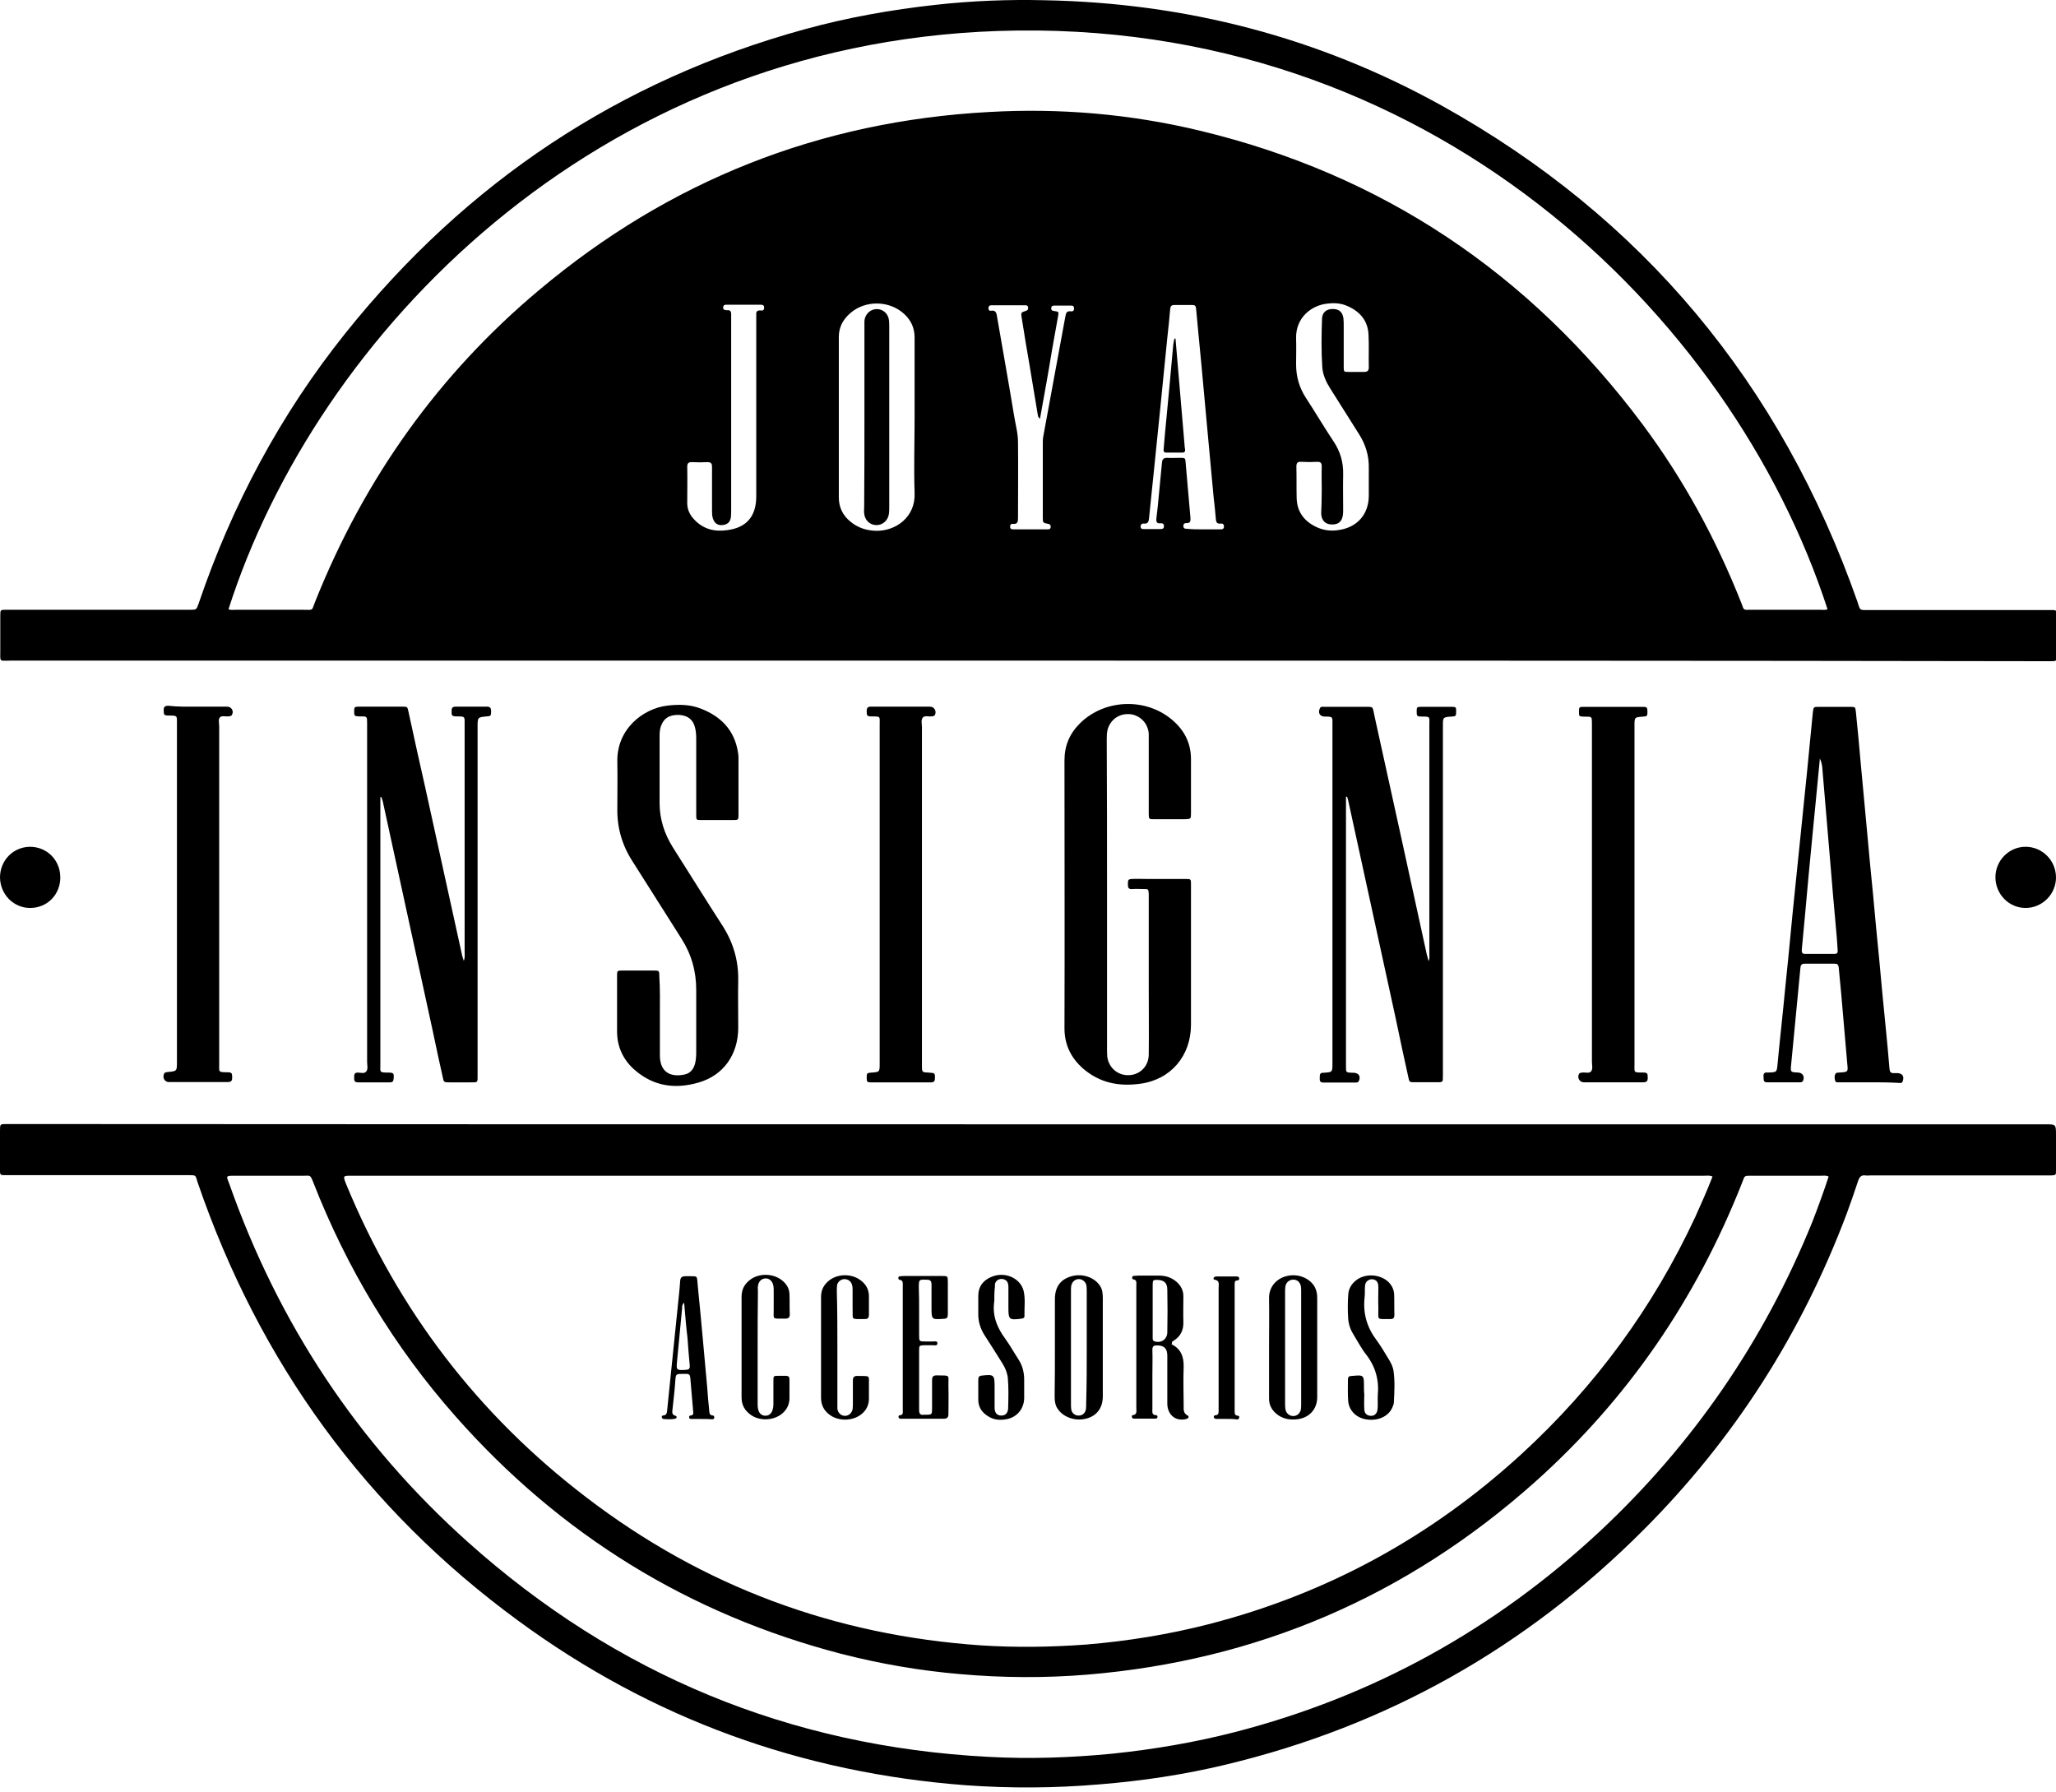 <svg width="70" height="61" viewBox="0 0 70 61" fill="none" xmlns="http://www.w3.org/2000/svg">
  <g clip-path="url(#clip0_2348_18)">
    <path
      d="M34.986 22.492C23.446 22.492 11.905 22.492 0.365 22.492C-0.038 22.492 0.01 22.561 0.01 22.14C0.01 21.749 0.01 21.358 0.01 20.966C0.01 20.761 0.01 20.761 0.212 20.761C1.593 20.761 2.974 20.761 4.356 20.761C5.066 20.761 5.766 20.761 6.476 20.761C6.687 20.761 6.687 20.761 6.764 20.546C7.905 17.182 9.555 14.101 11.761 11.343C15.886 6.189 21.096 2.727 27.398 0.996C28.856 0.595 30.343 0.331 31.849 0.165C33.077 0.028 34.315 -0.021 35.552 0.008C40.349 0.096 44.877 1.26 49.088 3.597C55.908 7.392 60.628 13.045 63.247 20.507C63.257 20.526 63.257 20.556 63.266 20.575C63.333 20.771 63.333 20.771 63.544 20.771C65.597 20.771 67.66 20.771 69.713 20.771C70.058 20.771 70.02 20.732 70.02 21.084C70.02 21.494 70.02 21.895 70.02 22.306C70.02 22.512 70.02 22.512 69.818 22.512C69.751 22.512 69.684 22.512 69.607 22.512C58.048 22.492 46.517 22.492 34.986 22.492ZM7.78 20.741C7.857 20.781 7.943 20.761 8.03 20.761C8.778 20.761 9.536 20.761 10.284 20.761C10.706 20.761 10.591 20.82 10.745 20.448C12.414 16.282 14.937 12.742 18.342 9.886C22.784 6.15 27.907 4.126 33.672 3.813C36.089 3.676 38.487 3.881 40.847 4.448C47.044 5.935 52.071 9.289 55.928 14.453C57.319 16.321 58.422 18.345 59.285 20.526C59.391 20.8 59.333 20.761 59.63 20.761C60.417 20.761 61.194 20.761 61.981 20.761C62.057 20.761 62.144 20.781 62.221 20.741C58.959 10.698 48.618 0.556 33.969 1.055C20.232 1.524 10.773 11.392 7.78 20.741ZM31.139 14.209C31.139 13.299 31.139 12.399 31.139 11.49C31.139 11.177 31.024 10.913 30.794 10.698C30.295 10.228 29.47 10.209 28.952 10.659C28.703 10.874 28.559 11.138 28.559 11.47C28.559 13.289 28.559 15.108 28.559 16.937C28.559 17.27 28.693 17.544 28.942 17.749C29.192 17.964 29.489 18.062 29.816 18.072C30.497 18.091 31.178 17.602 31.139 16.781C31.11 15.93 31.139 15.069 31.139 14.209ZM45.001 16.683C45.001 16.419 44.992 16.155 45.001 15.881C45.001 15.773 44.972 15.724 44.857 15.724C44.675 15.734 44.493 15.734 44.301 15.724C44.186 15.715 44.138 15.754 44.138 15.881C44.147 16.243 44.138 16.605 44.147 16.957C44.157 17.426 44.406 17.749 44.819 17.944C45.068 18.062 45.337 18.091 45.605 18.042C46.219 17.944 46.603 17.504 46.603 16.869C46.603 16.566 46.603 16.262 46.603 15.949C46.613 15.519 46.498 15.138 46.267 14.776C45.941 14.267 45.625 13.749 45.298 13.24C45.155 13.015 45.039 12.771 45.02 12.507C44.982 11.949 44.992 11.402 45.011 10.844C45.02 10.629 45.174 10.512 45.385 10.521C45.596 10.521 45.711 10.629 45.74 10.844C45.749 10.932 45.749 11.02 45.749 11.098C45.749 11.558 45.749 12.018 45.749 12.487C45.749 12.663 45.759 12.663 45.913 12.663C46.085 12.663 46.267 12.663 46.44 12.663C46.555 12.663 46.603 12.624 46.603 12.507C46.594 12.135 46.613 11.773 46.594 11.402C46.574 10.922 46.306 10.61 45.884 10.424C45.673 10.326 45.442 10.306 45.203 10.336C44.665 10.385 44.109 10.805 44.128 11.519C44.138 11.812 44.128 12.116 44.128 12.409C44.128 12.82 44.234 13.191 44.454 13.534C44.781 14.033 45.078 14.541 45.404 15.03C45.634 15.372 45.74 15.744 45.73 16.155C45.721 16.556 45.73 16.957 45.73 17.348C45.73 17.407 45.73 17.475 45.721 17.534C45.692 17.749 45.577 17.856 45.366 17.856C45.136 17.866 44.992 17.729 44.982 17.485C44.992 17.23 45.001 16.957 45.001 16.683ZM40.972 18.023C41.164 18.023 41.356 18.023 41.548 18.023C41.615 18.023 41.672 18.013 41.672 17.925C41.672 17.837 41.615 17.817 41.548 17.827C41.413 17.837 41.404 17.759 41.394 17.651C41.375 17.407 41.346 17.152 41.318 16.908C41.25 16.145 41.174 15.382 41.106 14.619C41.039 13.886 40.972 13.152 40.905 12.429C40.847 11.793 40.78 11.157 40.723 10.512C40.713 10.424 40.694 10.385 40.598 10.385C40.387 10.385 40.185 10.385 39.974 10.385C39.869 10.385 39.85 10.443 39.84 10.531C39.811 10.854 39.783 11.167 39.744 11.49C39.658 12.321 39.581 13.152 39.495 13.984C39.428 14.678 39.351 15.363 39.284 16.057C39.226 16.585 39.178 17.113 39.121 17.641C39.111 17.749 39.092 17.837 38.948 17.827C38.881 17.817 38.833 17.856 38.833 17.935C38.843 18.013 38.89 18.013 38.948 18.013C39.13 18.013 39.312 18.013 39.504 18.013C39.572 18.013 39.629 18.003 39.629 17.915C39.629 17.827 39.572 17.808 39.504 17.817C39.389 17.827 39.361 17.768 39.37 17.661C39.389 17.524 39.399 17.377 39.418 17.24C39.466 16.741 39.514 16.243 39.562 15.744C39.572 15.627 39.629 15.588 39.735 15.588C39.879 15.597 40.022 15.588 40.176 15.588C40.349 15.588 40.358 15.588 40.368 15.764C40.425 16.389 40.473 17.006 40.531 17.631C40.54 17.749 40.521 17.817 40.397 17.808C40.32 17.808 40.281 17.847 40.291 17.925C40.301 18.003 40.358 18.003 40.406 18.003C40.598 18.023 40.79 18.023 40.972 18.023ZM24.894 14.091C24.894 15.167 24.894 16.253 24.894 17.328C24.894 17.426 24.894 17.514 24.885 17.612C24.856 17.778 24.77 17.856 24.607 17.876C24.434 17.895 24.328 17.817 24.271 17.651C24.242 17.563 24.242 17.465 24.242 17.377C24.242 16.888 24.242 16.389 24.242 15.9C24.242 15.783 24.213 15.734 24.088 15.734C23.916 15.744 23.733 15.744 23.561 15.734C23.446 15.734 23.398 15.764 23.398 15.891C23.407 16.301 23.398 16.722 23.398 17.133C23.398 17.348 23.484 17.524 23.628 17.68C23.935 18.013 24.319 18.111 24.741 18.052C25.412 17.974 25.748 17.583 25.748 16.898C25.748 14.903 25.748 12.908 25.748 10.913C25.748 10.854 25.748 10.786 25.748 10.727C25.738 10.619 25.767 10.561 25.892 10.57C25.959 10.58 26.017 10.57 26.017 10.473C26.017 10.385 25.959 10.375 25.892 10.375C25.671 10.375 25.451 10.375 25.22 10.375C25.048 10.375 24.885 10.375 24.712 10.375C24.674 10.375 24.635 10.394 24.626 10.434C24.616 10.473 24.616 10.521 24.654 10.541C24.683 10.561 24.731 10.561 24.76 10.561C24.866 10.551 24.894 10.61 24.894 10.698C24.894 10.756 24.894 10.805 24.894 10.864C24.894 11.949 24.894 13.025 24.894 14.091ZM35.408 14.257C35.341 14.209 35.341 14.16 35.331 14.111C35.245 13.573 35.149 13.035 35.063 12.497C34.967 11.94 34.871 11.372 34.785 10.815C34.756 10.639 34.756 10.639 34.938 10.58C34.996 10.561 35.005 10.531 35.005 10.482C35.005 10.424 34.977 10.394 34.919 10.394C34.526 10.394 34.132 10.394 33.749 10.394C33.681 10.394 33.653 10.434 33.653 10.492C33.653 10.551 33.681 10.59 33.739 10.58C33.912 10.551 33.931 10.668 33.95 10.805C34.142 11.92 34.343 13.035 34.526 14.15C34.574 14.453 34.66 14.746 34.66 15.05C34.669 15.91 34.66 16.771 34.66 17.631C34.66 17.759 34.65 17.847 34.497 17.837C34.439 17.827 34.391 17.856 34.391 17.925C34.391 18.013 34.439 18.023 34.506 18.023C34.708 18.023 34.909 18.023 35.101 18.023C35.283 18.023 35.466 18.023 35.658 18.023C35.715 18.023 35.763 18.023 35.773 17.944C35.773 17.876 35.754 17.847 35.686 17.837C35.504 17.798 35.504 17.798 35.504 17.612C35.504 16.771 35.504 15.94 35.504 15.098C35.504 15.03 35.504 14.962 35.514 14.893C35.763 13.524 36.022 12.145 36.272 10.776C36.291 10.659 36.319 10.58 36.454 10.6C36.531 10.61 36.569 10.58 36.569 10.492C36.559 10.414 36.521 10.404 36.463 10.404C36.281 10.404 36.099 10.404 35.907 10.404C35.849 10.404 35.801 10.414 35.792 10.482C35.782 10.57 35.83 10.58 35.897 10.59C36.051 10.61 36.051 10.619 36.022 10.776C35.955 11.147 35.888 11.529 35.821 11.9C35.696 12.673 35.552 13.456 35.408 14.257Z"
      fill="black" />
    <path
      d="M35.034 38.279C46.565 38.279 58.105 38.279 69.636 38.279C70 38.279 70 38.279 70 38.651C70 39.052 70 39.453 70 39.844C70 40.01 70 40.01 69.828 40.02C69.732 40.02 69.645 40.02 69.549 40.02C67.592 40.02 65.635 40.02 63.678 40.02C63.621 40.02 63.573 40.03 63.515 40.02C63.381 40.001 63.314 40.059 63.266 40.196C63.141 40.568 63.017 40.939 62.882 41.301C61.338 45.409 59.035 49.008 55.956 52.089C51.946 56.108 47.207 58.768 41.739 60.079C40.319 60.421 38.881 60.636 37.422 60.753C35.916 60.881 34.401 60.89 32.895 60.783C27.302 60.362 22.198 58.524 17.642 55.179C12.461 51.384 8.826 46.387 6.725 40.245C6.648 40.01 6.696 40.01 6.408 40.01C4.365 40.01 2.322 40.01 0.288 40.01C-0.029 40.01 0 40.04 0 39.727C0 39.316 0 38.915 0 38.504C0 38.27 0 38.27 0.221 38.27C0.288 38.27 0.355 38.27 0.432 38.27C11.963 38.279 23.503 38.279 35.034 38.279ZM58.306 40.059C58.201 40.01 58.114 40.03 58.028 40.03C42.67 40.03 27.321 40.03 11.963 40.03C11.675 40.03 11.675 40.03 11.78 40.304C13.555 44.617 16.289 48.176 19.954 50.974C23.935 54.025 28.434 55.678 33.403 56.02C34.602 56.098 35.792 56.079 36.991 55.991C38.401 55.873 39.792 55.648 41.164 55.296C45.183 54.26 48.733 52.323 51.812 49.497C54.306 47.208 56.282 44.519 57.721 41.428C57.923 40.979 58.124 40.529 58.306 40.059ZM62.259 40.059C62.163 40.01 62.086 40.03 62.009 40.03C61.223 40.03 60.426 40.03 59.64 40.03C59.371 40.03 59.41 40.02 59.314 40.265C57.75 44.235 55.409 47.648 52.253 50.465C47.888 54.357 42.794 56.538 37.01 57.017C35.571 57.135 34.122 57.125 32.684 56.998C31.312 56.881 29.959 56.646 28.626 56.304C23.455 54.954 19.081 52.264 15.512 48.225C13.421 45.859 11.809 43.189 10.658 40.235C10.562 39.991 10.553 40.03 10.361 40.03C9.574 40.03 8.797 40.03 8.01 40.03C7.665 40.03 7.703 40.03 7.809 40.313C9.488 45.076 12.183 49.145 15.915 52.489C20.98 57.027 26.909 59.462 33.643 59.815C35.053 59.893 36.463 59.844 37.873 59.707C39.283 59.56 40.665 59.326 42.037 58.974C46.747 57.761 50.891 55.472 54.479 52.128C57.644 49.164 60.062 45.653 61.702 41.605C61.904 41.086 62.086 40.587 62.259 40.059Z"
      fill="black" />
    <path
      d="M37.691 30.474C37.691 32.215 37.691 33.965 37.691 35.706C37.691 35.804 37.691 35.892 37.7 35.99C37.758 36.371 38.074 36.626 38.449 36.606C38.823 36.586 39.111 36.293 39.111 35.902C39.12 35.139 39.111 34.366 39.111 33.604C39.111 32.596 39.111 31.589 39.111 30.572C39.111 30.523 39.111 30.474 39.111 30.435C39.101 30.269 39.101 30.269 38.938 30.269C38.803 30.269 38.679 30.259 38.544 30.269C38.429 30.278 38.401 30.23 38.401 30.112C38.401 29.956 38.41 29.936 38.535 29.926C38.708 29.917 38.871 29.926 39.043 29.926C39.485 29.926 39.916 29.926 40.358 29.926C40.549 29.926 40.549 29.926 40.549 30.122C40.549 30.327 40.549 30.533 40.549 30.728C40.549 32.117 40.549 33.496 40.549 34.885C40.549 35.951 39.859 36.763 38.813 36.899C38.094 36.997 37.441 36.87 36.875 36.381C36.463 36.019 36.242 35.569 36.242 35.012C36.252 31.97 36.242 28.929 36.242 25.887C36.242 25.389 36.415 24.978 36.77 24.626C37.633 23.775 39.082 23.745 39.974 24.567C40.348 24.909 40.549 25.33 40.549 25.848C40.549 26.454 40.549 27.071 40.549 27.677C40.549 27.882 40.549 27.882 40.348 27.892C39.993 27.892 39.638 27.892 39.293 27.892C39.12 27.892 39.111 27.892 39.111 27.706C39.111 26.855 39.111 26.005 39.111 25.144C39.111 25.036 39.12 24.929 39.082 24.821C38.995 24.518 38.708 24.303 38.391 24.313C38.065 24.313 37.796 24.528 37.71 24.841C37.681 24.958 37.681 25.076 37.681 25.193C37.691 26.953 37.691 28.714 37.691 30.474Z"
      fill="black" />
    <path
      d="M12.95 27.139C12.95 27.218 12.95 27.296 12.95 27.374C12.95 30.308 12.95 33.242 12.95 36.176C12.95 36.195 12.95 36.225 12.95 36.244C12.95 36.499 12.902 36.518 13.209 36.518C13.401 36.518 13.42 36.538 13.401 36.733C13.392 36.831 13.353 36.851 13.267 36.851C12.902 36.851 12.547 36.851 12.183 36.851C12.058 36.851 12.058 36.772 12.058 36.684C12.058 36.596 12.058 36.518 12.183 36.518C12.279 36.518 12.403 36.567 12.471 36.479C12.538 36.391 12.499 36.264 12.499 36.156C12.499 32.342 12.499 28.538 12.499 24.724C12.499 24.694 12.499 24.665 12.499 24.626C12.499 24.391 12.499 24.391 12.279 24.391C12.26 24.391 12.231 24.391 12.212 24.391C12.068 24.381 12.058 24.372 12.058 24.225C12.058 24.078 12.068 24.059 12.212 24.059C12.701 24.059 13.19 24.059 13.689 24.059C13.871 24.059 13.871 24.059 13.91 24.244C14.092 25.085 14.274 25.917 14.466 26.758C14.888 28.665 15.3 30.572 15.723 32.479C15.732 32.538 15.751 32.596 15.79 32.714C15.838 32.587 15.819 32.499 15.819 32.411C15.819 30.572 15.819 28.733 15.819 26.895C15.819 26.151 15.819 25.408 15.819 24.665C15.819 24.401 15.847 24.391 15.559 24.391C15.377 24.391 15.368 24.362 15.377 24.186C15.377 24.078 15.435 24.059 15.521 24.059C15.876 24.059 16.231 24.059 16.576 24.059C16.692 24.059 16.72 24.108 16.72 24.215C16.72 24.372 16.711 24.381 16.576 24.391C16.26 24.42 16.26 24.42 16.26 24.753C16.26 28.684 16.26 32.626 16.26 36.557C16.26 36.88 16.289 36.851 15.982 36.851C15.761 36.851 15.54 36.851 15.31 36.851C15.109 36.851 15.109 36.851 15.07 36.655C14.955 36.156 14.85 35.648 14.744 35.149C14.178 32.538 13.603 29.917 13.037 27.305C13.027 27.247 12.998 27.188 12.979 27.13C12.979 27.13 12.969 27.139 12.95 27.139Z"
      fill="black" />
    <path
      d="M45.826 27.126C45.826 27.204 45.826 27.282 45.826 27.36C45.826 30.314 45.826 33.258 45.826 36.211C45.826 36.241 45.826 36.27 45.826 36.309C45.826 36.514 45.826 36.514 46.027 36.524C46.046 36.524 46.075 36.524 46.094 36.524C46.257 36.534 46.334 36.642 46.267 36.798C46.238 36.867 46.181 36.857 46.133 36.857C45.883 36.857 45.624 36.857 45.375 36.857C45.269 36.857 45.164 36.857 45.049 36.857C44.914 36.857 44.934 36.759 44.934 36.681C44.934 36.593 44.934 36.524 45.049 36.524C45.058 36.524 45.068 36.524 45.068 36.524C45.365 36.505 45.365 36.505 45.365 36.202C45.365 32.378 45.365 28.554 45.365 24.72C45.365 24.7 45.365 24.691 45.365 24.671C45.365 24.407 45.394 24.397 45.106 24.397C44.943 24.397 44.866 24.28 44.934 24.123C44.962 24.045 45.039 24.065 45.087 24.065C45.442 24.065 45.797 24.065 46.142 24.065C46.209 24.065 46.276 24.065 46.353 24.065C46.814 24.075 46.708 23.996 46.814 24.456C47.408 27.136 47.994 29.825 48.579 32.505C48.598 32.573 48.617 32.632 48.636 32.72C48.684 32.632 48.665 32.554 48.665 32.475C48.665 29.874 48.665 27.263 48.665 24.661C48.665 24.407 48.703 24.397 48.425 24.397C48.243 24.397 48.233 24.387 48.233 24.221C48.233 24.075 48.243 24.065 48.397 24.065C48.742 24.065 49.087 24.065 49.433 24.065C49.577 24.065 49.577 24.084 49.577 24.231C49.577 24.378 49.567 24.387 49.423 24.397C49.126 24.417 49.126 24.417 49.126 24.72C49.126 28.642 49.126 32.563 49.126 36.475C49.126 36.514 49.126 36.554 49.126 36.593C49.126 36.867 49.135 36.847 48.876 36.847C48.636 36.847 48.397 36.847 48.166 36.847C47.984 36.847 47.984 36.847 47.946 36.661C47.802 36.006 47.658 35.351 47.524 34.695C46.986 32.231 46.449 29.766 45.912 27.302C45.902 27.243 45.883 27.184 45.864 27.126C45.854 27.126 45.845 27.126 45.826 27.126Z"
      fill="black" />
    <path
      d="M22.467 34.599C22.467 34.981 22.467 35.362 22.467 35.753C22.467 35.822 22.467 35.89 22.467 35.968C22.486 36.555 22.889 36.673 23.302 36.585C23.503 36.545 23.618 36.399 23.666 36.203C23.695 36.086 23.704 35.959 23.704 35.832C23.704 35.118 23.704 34.404 23.704 33.7C23.704 33.064 23.541 32.487 23.196 31.949C22.64 31.079 22.093 30.198 21.536 29.328C21.181 28.78 21.009 28.184 21.018 27.538C21.018 27.01 21.028 26.472 21.018 25.944C20.99 24.829 21.882 24.135 22.697 24.027C23.09 23.978 23.484 23.978 23.858 24.125C24.539 24.389 25 24.849 25.124 25.602C25.134 25.66 25.143 25.729 25.143 25.788C25.143 26.433 25.143 27.088 25.143 27.734C25.143 27.91 25.143 27.92 24.961 27.92C24.597 27.92 24.242 27.92 23.877 27.92C23.704 27.92 23.704 27.92 23.704 27.734C23.704 27.313 23.704 26.893 23.704 26.462C23.704 26.022 23.704 25.582 23.704 25.152C23.704 25.025 23.695 24.898 23.666 24.78C23.599 24.497 23.417 24.36 23.119 24.34C22.784 24.331 22.592 24.458 22.496 24.741C22.467 24.839 22.457 24.937 22.457 25.044C22.457 25.807 22.457 26.58 22.457 27.343C22.457 27.89 22.62 28.389 22.908 28.849C23.474 29.739 24.031 30.639 24.606 31.528C24.961 32.086 25.143 32.692 25.134 33.367C25.124 33.905 25.134 34.443 25.134 34.99C25.134 35.9 24.635 36.614 23.781 36.858C23.004 37.083 22.275 36.995 21.632 36.448C21.229 36.105 21.009 35.656 21.009 35.118C21.009 34.492 21.009 33.866 21.009 33.24C21.009 33.044 21.009 33.044 21.201 33.044C21.556 33.044 21.91 33.044 22.256 33.044C22.438 33.044 22.448 33.044 22.448 33.24C22.477 33.68 22.467 34.14 22.467 34.599Z"
      fill="black" />
    <path
      d="M63.621 36.849C63.295 36.849 62.959 36.849 62.633 36.849C62.575 36.849 62.498 36.868 62.479 36.79C62.46 36.712 62.45 36.633 62.489 36.565C62.518 36.506 62.585 36.526 62.633 36.516C62.93 36.497 62.921 36.497 62.892 36.203C62.825 35.421 62.758 34.648 62.69 33.866C62.662 33.563 62.633 33.26 62.604 32.956C62.594 32.839 62.556 32.81 62.45 32.81C62.124 32.81 61.789 32.81 61.462 32.81C61.367 32.81 61.309 32.829 61.299 32.947C61.194 34.042 61.088 35.137 60.983 36.242C60.954 36.506 60.964 36.506 61.223 36.516C61.376 36.526 61.453 36.653 61.386 36.8C61.367 36.839 61.328 36.849 61.29 36.849C60.916 36.849 60.541 36.849 60.158 36.849C60.023 36.849 60.052 36.751 60.043 36.663C60.033 36.575 60.052 36.506 60.167 36.516C60.187 36.516 60.196 36.516 60.215 36.516C60.503 36.506 60.494 36.506 60.522 36.203C60.599 35.382 60.695 34.55 60.772 33.729C60.858 32.888 60.944 32.047 61.021 31.206C61.108 30.384 61.184 29.573 61.271 28.761C61.357 27.91 61.443 27.069 61.53 26.218C61.597 25.563 61.654 24.907 61.721 24.262C61.741 24.066 61.75 24.066 61.932 24.066C62.287 24.066 62.642 24.066 62.988 24.066C63.17 24.066 63.17 24.066 63.189 24.262C63.247 24.839 63.304 25.416 63.352 25.993C63.419 26.746 63.496 27.499 63.563 28.262C63.63 29.005 63.698 29.739 63.774 30.482C63.842 31.225 63.909 31.959 63.985 32.702C64.052 33.445 64.12 34.179 64.196 34.922C64.244 35.411 64.292 35.9 64.331 36.389C64.34 36.487 64.369 36.536 64.465 36.536C64.513 36.536 64.561 36.536 64.599 36.536C64.772 36.545 64.839 36.643 64.782 36.81C64.753 36.898 64.686 36.868 64.628 36.868C64.302 36.849 63.957 36.849 63.621 36.849ZM61.961 25.827C61.875 26.707 61.798 27.548 61.712 28.399C61.626 29.289 61.539 30.189 61.462 31.079C61.424 31.489 61.386 31.9 61.347 32.311C61.338 32.399 61.338 32.487 61.472 32.477C61.798 32.477 62.134 32.477 62.46 32.477C62.556 32.477 62.575 32.428 62.566 32.34C62.556 32.203 62.546 32.056 62.537 31.92C62.45 30.951 62.364 29.993 62.287 29.025C62.201 28.047 62.124 27.069 62.038 26.081C62.019 26.022 62.019 25.934 61.961 25.827Z"
      fill="black" />
    <path
      d="M54.91 36.849C54.584 36.849 54.248 36.849 53.922 36.849C53.778 36.849 53.692 36.692 53.759 36.565C53.788 36.516 53.836 36.526 53.884 36.516C53.98 36.506 54.104 36.555 54.172 36.477C54.239 36.389 54.2 36.262 54.2 36.154C54.2 32.35 54.2 28.546 54.2 24.751C54.2 24.712 54.2 24.673 54.2 24.634C54.2 24.399 54.2 24.399 53.98 24.399C53.96 24.399 53.932 24.399 53.913 24.399C53.759 24.389 53.759 24.389 53.759 24.233C53.759 24.076 53.769 24.066 53.913 24.066C54.584 24.066 55.265 24.066 55.937 24.066C56.071 24.066 56.09 24.086 56.09 24.233C56.09 24.379 56.081 24.389 55.937 24.399C55.649 24.419 55.649 24.419 55.649 24.712C55.649 28.546 55.649 32.379 55.649 36.213C55.649 36.223 55.649 36.233 55.649 36.233C55.649 36.516 55.61 36.516 55.917 36.516C56.09 36.516 56.1 36.536 56.1 36.702C56.1 36.819 56.052 36.849 55.946 36.849C55.582 36.849 55.246 36.849 54.91 36.849Z"
      fill="black" />
    <path
      d="M6.744 24.059C7.07 24.059 7.406 24.059 7.732 24.059C7.885 24.059 7.972 24.215 7.895 24.342C7.866 24.391 7.818 24.381 7.77 24.391C7.674 24.401 7.55 24.352 7.482 24.43C7.425 24.509 7.463 24.626 7.463 24.724C7.463 28.528 7.463 32.342 7.463 36.147C7.463 36.166 7.463 36.195 7.463 36.215C7.463 36.508 7.425 36.499 7.722 36.508C7.895 36.508 7.905 36.528 7.905 36.694C7.905 36.812 7.857 36.841 7.751 36.841C7.425 36.841 7.108 36.841 6.782 36.841C6.437 36.841 6.091 36.841 5.746 36.841C5.602 36.841 5.516 36.675 5.593 36.547C5.621 36.499 5.669 36.508 5.717 36.499C6.024 36.469 6.024 36.469 6.024 36.156C6.024 32.342 6.024 28.528 6.024 24.704C6.024 24.684 6.024 24.675 6.024 24.655C6.024 24.372 6.053 24.362 5.756 24.362C5.583 24.362 5.573 24.342 5.573 24.176C5.573 24.068 5.612 24.029 5.727 24.029C6.072 24.068 6.408 24.059 6.744 24.059Z"
      fill="black" />
    <path
      d="M31.389 30.456C31.389 32.363 31.389 34.27 31.389 36.177C31.389 36.206 31.389 36.236 31.389 36.275C31.389 36.51 31.389 36.51 31.628 36.519C31.83 36.529 31.839 36.539 31.83 36.725C31.83 36.832 31.772 36.852 31.686 36.852C31.014 36.852 30.333 36.852 29.662 36.852C29.518 36.852 29.508 36.832 29.508 36.686C29.508 36.539 29.518 36.529 29.662 36.519C29.95 36.5 29.95 36.5 29.95 36.206C29.95 32.373 29.95 28.539 29.95 24.715C29.95 24.695 29.95 24.686 29.95 24.666C29.95 24.392 29.988 24.392 29.691 24.392C29.518 24.392 29.508 24.373 29.508 24.206C29.508 24.099 29.556 24.05 29.662 24.06C29.882 24.06 30.103 24.06 30.333 24.06C30.775 24.06 31.225 24.06 31.667 24.06C31.811 24.06 31.897 24.216 31.83 24.343C31.801 24.392 31.753 24.383 31.705 24.392C31.609 24.402 31.485 24.353 31.417 24.431C31.35 24.52 31.389 24.647 31.389 24.754C31.389 26.661 31.389 28.558 31.389 30.456Z"
      fill="black" />
    <path
      d="M1.017 28.83C1.592 28.83 2.043 29.27 2.053 29.857C2.062 30.453 1.612 30.913 1.026 30.913C0.46 30.913 0.01 30.453 0 29.877C0 29.299 0.441 28.84 1.017 28.83Z"
      fill="black" />
    <path
      d="M68.964 28.83C69.53 28.83 69.99 29.29 70 29.857C70.01 30.434 69.54 30.913 68.964 30.913C68.398 30.913 67.938 30.444 67.938 29.867C67.938 29.299 68.398 28.83 68.964 28.83Z"
      fill="black" />
    <path
      d="M29.431 14.211C29.431 13.184 29.431 12.167 29.431 11.14C29.431 11.072 29.431 11.003 29.431 10.925C29.451 10.7 29.623 10.534 29.834 10.524C30.055 10.514 30.237 10.671 30.266 10.896C30.276 10.974 30.276 11.052 30.276 11.13C30.276 13.174 30.276 15.228 30.276 17.272C30.276 17.34 30.276 17.409 30.266 17.487C30.237 17.722 30.045 17.888 29.825 17.878C29.604 17.869 29.441 17.702 29.422 17.477C29.412 17.409 29.422 17.34 29.422 17.262C29.431 16.245 29.431 15.228 29.431 14.211Z"
      fill="black" />
    <path
      d="M40.022 11.527C40.089 12.28 40.146 13.033 40.214 13.787C40.252 14.236 40.29 14.686 40.329 15.136C40.329 15.195 40.338 15.244 40.348 15.302C40.357 15.371 40.329 15.41 40.261 15.41C40.079 15.41 39.897 15.41 39.705 15.41C39.619 15.41 39.609 15.351 39.619 15.283C39.638 15.097 39.648 14.911 39.667 14.725C39.763 13.728 39.858 12.73 39.945 11.742C39.955 11.674 39.964 11.606 39.983 11.537C39.993 11.527 40.002 11.527 40.022 11.527Z"
      fill="black" />
    <path
      d="M39.887 45.767C40.204 45.924 40.309 46.188 40.3 46.54C40.281 46.98 40.3 47.41 40.3 47.85C40.3 47.987 40.281 48.114 40.434 48.193C40.492 48.222 40.472 48.29 40.396 48.31C40.041 48.408 39.753 48.183 39.743 47.801C39.743 47.254 39.743 46.706 39.743 46.158C39.743 45.904 39.628 45.806 39.388 45.806C39.283 45.806 39.235 45.836 39.235 45.953C39.245 46.246 39.235 46.55 39.235 46.843C39.235 47.215 39.235 47.596 39.235 47.968C39.235 48.065 39.206 48.183 39.369 48.183C39.398 48.183 39.417 48.222 39.408 48.251C39.398 48.29 39.369 48.3 39.34 48.3C39.091 48.3 38.851 48.3 38.602 48.3C38.573 48.3 38.544 48.281 38.535 48.241C38.535 48.222 38.535 48.183 38.563 48.183C38.727 48.163 38.688 48.036 38.688 47.938C38.688 46.862 38.688 45.777 38.688 44.701C38.688 44.398 38.688 44.095 38.688 43.782C38.688 43.684 38.717 43.567 38.573 43.557C38.563 43.557 38.544 43.518 38.544 43.498C38.544 43.469 38.573 43.44 38.602 43.44C38.659 43.44 38.707 43.43 38.765 43.43C38.995 43.43 39.225 43.43 39.456 43.43C39.657 43.43 39.849 43.479 40.012 43.606C40.194 43.743 40.3 43.928 40.29 44.163C40.29 44.447 40.281 44.73 40.29 45.004C40.3 45.288 40.194 45.503 39.954 45.65C39.935 45.66 39.916 45.679 39.897 45.689C39.907 45.718 39.907 45.728 39.887 45.767ZM39.245 44.633C39.245 44.926 39.245 45.229 39.245 45.523C39.245 45.581 39.235 45.65 39.312 45.669C39.532 45.738 39.743 45.601 39.743 45.356C39.753 44.877 39.753 44.388 39.743 43.909C39.743 43.684 39.638 43.586 39.417 43.576C39.254 43.576 39.245 43.576 39.245 43.762C39.245 44.056 39.245 44.339 39.245 44.633Z"
      fill="black" />
    <path
      d="M35.916 45.877C35.916 45.329 35.916 44.782 35.916 44.234C35.916 43.823 36.099 43.569 36.453 43.461C36.818 43.344 37.24 43.471 37.442 43.764C37.538 43.901 37.547 44.048 37.547 44.214C37.547 44.821 37.547 45.437 37.547 46.043C37.547 46.542 37.547 47.041 37.547 47.54C37.547 47.941 37.336 48.214 36.972 48.302C36.578 48.4 36.156 48.234 35.983 47.921C35.916 47.804 35.907 47.667 35.907 47.53C35.916 46.992 35.916 46.434 35.916 45.877ZM37 45.887C37 45.251 37 44.625 37 43.989C37 43.921 37 43.853 36.991 43.774C36.972 43.647 36.856 43.549 36.732 43.549C36.607 43.549 36.502 43.637 36.473 43.774C36.463 43.823 36.463 43.882 36.463 43.941C36.463 45.231 36.463 46.523 36.463 47.804C36.463 47.862 36.463 47.931 36.473 47.989C36.492 48.107 36.597 48.195 36.713 48.195C36.837 48.205 36.952 48.117 36.972 47.98C36.981 47.911 36.981 47.843 36.981 47.764C37 47.148 37 46.513 37 45.887Z"
      fill="black" />
    <path
      d="M43.207 45.855C43.207 45.308 43.216 44.76 43.207 44.212C43.197 43.792 43.485 43.528 43.792 43.45C44.185 43.342 44.607 43.518 44.77 43.831C44.828 43.948 44.847 44.066 44.847 44.193C44.847 45.318 44.847 46.442 44.847 47.567C44.847 47.978 44.578 48.271 44.175 48.32C43.945 48.349 43.734 48.32 43.533 48.193C43.322 48.046 43.197 47.86 43.207 47.587C43.207 47.01 43.207 46.432 43.207 45.855ZM43.753 45.855C43.753 46.501 43.753 47.137 43.753 47.782C43.753 47.841 43.753 47.909 43.763 47.968C43.782 48.115 43.897 48.212 44.032 48.212C44.156 48.212 44.262 48.124 44.291 47.987C44.3 47.929 44.3 47.86 44.3 47.802C44.3 46.53 44.3 45.259 44.3 43.978C44.3 43.919 44.3 43.851 44.291 43.792C44.262 43.655 44.166 43.567 44.032 43.567C43.897 43.567 43.782 43.665 43.763 43.802C43.753 43.86 43.753 43.929 43.753 43.987C43.753 44.604 43.753 45.23 43.753 45.855Z"
      fill="black" />
    <path
      d="M31.293 44.627C31.293 44.901 31.293 45.174 31.293 45.448C31.293 45.673 31.293 45.673 31.523 45.673C31.61 45.673 31.696 45.673 31.773 45.673C31.83 45.673 31.916 45.644 31.916 45.742C31.907 45.83 31.82 45.8 31.763 45.8C31.667 45.8 31.561 45.8 31.466 45.8C31.302 45.81 31.293 45.81 31.293 45.967C31.293 46.651 31.293 47.326 31.293 48.011C31.293 48.138 31.341 48.187 31.456 48.167C31.475 48.167 31.485 48.167 31.504 48.167C31.734 48.167 31.734 48.167 31.734 47.932C31.734 47.619 31.734 47.306 31.734 46.993C31.734 46.866 31.773 46.827 31.897 46.827C32.386 46.837 32.281 46.788 32.291 47.218C32.3 47.522 32.291 47.825 32.291 48.138C32.291 48.255 32.252 48.304 32.127 48.304C31.657 48.304 31.187 48.304 30.727 48.304C30.708 48.304 30.679 48.304 30.66 48.304C30.631 48.304 30.602 48.284 30.593 48.255C30.583 48.216 30.602 48.187 30.631 48.187C30.765 48.177 30.736 48.079 30.736 48.001C30.736 46.593 30.736 45.184 30.736 43.776C30.736 43.688 30.756 43.58 30.612 43.571C30.602 43.571 30.583 43.531 30.583 43.512C30.583 43.473 30.612 43.453 30.641 43.453C30.689 43.453 30.736 43.443 30.775 43.443C31.207 43.443 31.638 43.443 32.06 43.443C32.271 43.443 32.271 43.443 32.271 43.668C32.271 44.03 32.271 44.392 32.271 44.744C32.271 44.852 32.243 44.901 32.127 44.901C31.715 44.93 31.715 44.93 31.715 44.509C31.715 44.255 31.715 43.991 31.715 43.737C31.715 43.619 31.677 43.571 31.561 43.571C31.283 43.561 31.283 43.561 31.283 43.844C31.293 44.118 31.293 44.372 31.293 44.627Z"
      fill="black" />
    <path
      d="M33.853 44.293C33.777 44.782 33.94 45.192 34.228 45.584C34.391 45.809 34.525 46.053 34.678 46.288C34.813 46.493 34.87 46.728 34.87 46.972C34.87 47.187 34.87 47.393 34.87 47.608C34.861 47.98 34.611 48.263 34.256 48.322C34.036 48.361 33.825 48.342 33.633 48.214C33.431 48.087 33.307 47.911 33.307 47.657C33.307 47.432 33.307 47.207 33.307 46.972C33.307 46.884 33.335 46.845 33.422 46.835C33.844 46.786 33.863 46.806 33.863 47.227C33.863 47.461 33.863 47.696 33.863 47.931C33.863 48.107 33.949 48.195 34.093 48.195C34.228 48.195 34.314 48.117 34.324 47.95C34.333 47.608 34.343 47.266 34.314 46.923C34.295 46.738 34.228 46.581 34.132 46.425C33.93 46.102 33.729 45.779 33.518 45.456C33.383 45.241 33.307 45.007 33.307 44.752C33.307 44.537 33.307 44.332 33.307 44.117C33.307 43.804 33.47 43.598 33.738 43.481C34.189 43.276 34.736 43.5 34.851 43.95C34.918 44.234 34.87 44.527 34.88 44.811C34.88 44.86 34.851 44.879 34.813 44.889C34.794 44.889 34.784 44.889 34.765 44.899C34.352 44.948 34.333 44.928 34.333 44.508C34.333 44.283 34.333 44.058 34.333 43.823C34.333 43.725 34.314 43.628 34.228 43.579C34.084 43.491 33.873 43.569 33.873 43.764C33.873 43.784 33.873 43.794 33.873 43.813C33.853 43.98 33.853 44.136 33.853 44.293Z"
      fill="black" />
    <path
      d="M46.449 47.473C46.449 47.639 46.439 47.805 46.449 47.962C46.449 48.06 46.478 48.148 46.583 48.187C46.737 48.245 46.881 48.167 46.9 47.991C46.919 47.825 46.9 47.659 46.909 47.502C46.957 46.984 46.833 46.534 46.516 46.123C46.353 45.918 46.228 45.673 46.094 45.458C45.988 45.292 45.921 45.116 45.902 44.91C45.883 44.637 45.883 44.363 45.902 44.089C45.912 43.884 46.008 43.717 46.171 43.59C46.478 43.346 46.986 43.375 47.274 43.649C47.389 43.766 47.456 43.903 47.466 44.06C47.475 44.294 47.466 44.529 47.475 44.764C47.475 44.862 47.447 44.91 47.341 44.91C46.833 44.91 46.938 44.959 46.928 44.519C46.919 44.294 46.928 44.069 46.928 43.835C46.928 43.737 46.919 43.649 46.833 43.59C46.698 43.502 46.506 43.581 46.478 43.747C46.459 43.893 46.478 44.04 46.459 44.187C46.401 44.725 46.545 45.204 46.871 45.634C47.025 45.84 47.149 46.065 47.283 46.28C47.36 46.407 47.427 46.534 47.447 46.691C47.495 47.043 47.475 47.395 47.456 47.747C47.456 47.786 47.447 47.825 47.427 47.864C47.322 48.187 46.977 48.373 46.583 48.334C46.219 48.304 45.941 48.06 45.902 47.717C45.883 47.473 45.892 47.219 45.892 46.964C45.892 46.886 45.931 46.847 46.008 46.847C46.017 46.847 46.027 46.847 46.027 46.847C46.439 46.808 46.439 46.808 46.439 47.238C46.439 47.316 46.439 47.395 46.449 47.473Z"
      fill="black" />
    <path
      d="M25.795 45.873C25.795 46.519 25.795 47.174 25.795 47.82C25.795 48.074 25.891 48.201 26.064 48.201C26.227 48.201 26.323 48.064 26.332 47.83C26.332 47.565 26.332 47.301 26.332 47.028C26.332 46.842 26.332 46.842 26.505 46.842C26.947 46.842 26.87 46.803 26.879 47.203C26.879 47.34 26.879 47.487 26.879 47.624C26.87 47.859 26.764 48.035 26.572 48.172C26.285 48.367 25.863 48.377 25.575 48.181C25.364 48.035 25.248 47.849 25.248 47.575C25.248 46.431 25.248 45.297 25.248 44.152C25.248 43.878 25.364 43.693 25.575 43.546C25.882 43.34 26.342 43.36 26.63 43.595C26.774 43.712 26.87 43.859 26.879 44.054C26.889 44.289 26.879 44.524 26.889 44.759C26.889 44.856 26.841 44.895 26.745 44.895C26.246 44.895 26.352 44.944 26.342 44.514C26.342 44.328 26.342 44.142 26.342 43.947C26.342 43.888 26.342 43.839 26.332 43.781C26.304 43.624 26.198 43.517 26.054 43.526C25.92 43.536 25.824 43.634 25.805 43.79C25.795 43.849 25.805 43.898 25.805 43.957C25.795 44.612 25.795 45.238 25.795 45.873Z"
      fill="black" />
    <path
      d="M28.51 45.897C28.51 46.523 28.51 47.149 28.51 47.775C28.51 47.834 28.51 47.902 28.51 47.961C28.529 48.107 28.635 48.205 28.769 48.205C28.894 48.205 28.999 48.117 29.028 47.98C29.038 47.912 29.038 47.843 29.038 47.775C29.038 47.521 29.038 47.257 29.038 47.002C29.038 46.895 29.076 46.846 29.181 46.846C29.671 46.856 29.575 46.797 29.584 47.227C29.584 47.364 29.584 47.511 29.584 47.648C29.575 47.863 29.479 48.039 29.306 48.166C29.018 48.381 28.568 48.391 28.27 48.186C28.069 48.049 27.954 47.853 27.954 47.599C27.954 46.455 27.954 45.301 27.954 44.156C27.954 43.902 28.059 43.726 28.251 43.579C28.548 43.364 28.99 43.364 29.287 43.579C29.469 43.706 29.575 43.883 29.584 44.107C29.584 44.323 29.584 44.547 29.584 44.763C29.584 44.861 29.556 44.909 29.45 44.909C28.932 44.909 29.047 44.958 29.028 44.518C29.028 44.323 29.028 44.127 29.028 43.931C29.028 43.873 29.028 43.804 29.009 43.746C28.98 43.628 28.875 43.55 28.75 43.55C28.635 43.55 28.52 43.638 28.5 43.755C28.491 43.824 28.491 43.892 28.491 43.961C28.51 44.606 28.51 45.252 28.51 45.897Z"
      fill="black" />
    <path
      d="M23.877 48.312C23.762 48.312 23.646 48.312 23.531 48.312C23.503 48.312 23.474 48.302 23.464 48.273C23.455 48.224 23.474 48.194 23.512 48.194C23.618 48.185 23.608 48.116 23.599 48.038C23.57 47.666 23.531 47.295 23.503 46.913C23.493 46.815 23.464 46.776 23.368 46.776C22.985 46.786 23.013 46.727 22.985 47.109C22.965 47.392 22.927 47.686 22.898 47.969C22.889 48.067 22.86 48.175 23.004 48.204C23.052 48.214 23.042 48.292 22.994 48.302C22.86 48.331 22.716 48.322 22.582 48.312C22.562 48.312 22.543 48.282 22.534 48.263C22.524 48.233 22.534 48.194 22.572 48.194C22.706 48.185 22.706 48.097 22.716 47.999C22.831 46.845 22.956 45.681 23.071 44.527C23.1 44.224 23.138 43.921 23.157 43.617C23.167 43.48 23.224 43.451 23.349 43.451C23.8 43.461 23.714 43.383 23.762 43.833C23.877 44.967 23.973 46.102 24.078 47.236C24.097 47.49 24.117 47.754 24.145 48.009C24.155 48.097 24.145 48.185 24.27 48.194C24.308 48.194 24.318 48.224 24.318 48.263C24.318 48.312 24.28 48.322 24.241 48.322C24.126 48.312 24.002 48.312 23.877 48.312ZM23.292 44.351C23.215 44.429 23.224 44.488 23.224 44.537C23.167 45.133 23.109 45.73 23.052 46.336C23.023 46.649 23.023 46.659 23.349 46.639C23.464 46.63 23.493 46.6 23.483 46.483C23.455 46.17 23.426 45.857 23.407 45.554C23.359 45.163 23.33 44.781 23.292 44.351Z"
      fill="black" />
    <path
      d="M41.768 48.31C41.653 48.31 41.538 48.31 41.422 48.31C41.384 48.31 41.346 48.3 41.327 48.261C41.317 48.212 41.346 48.183 41.384 48.183C41.48 48.183 41.49 48.114 41.49 48.046C41.49 48.007 41.49 47.968 41.49 47.928C41.49 46.569 41.49 45.21 41.49 43.85C41.49 43.733 41.538 43.596 41.346 43.567C41.307 43.567 41.307 43.508 41.346 43.478C41.365 43.469 41.384 43.459 41.413 43.459C41.643 43.459 41.873 43.459 42.103 43.459C42.142 43.459 42.18 43.469 42.19 43.518C42.199 43.567 42.171 43.596 42.123 43.596C42.036 43.596 42.036 43.664 42.036 43.723C42.036 45.17 42.036 46.618 42.036 48.065C42.036 48.153 42.056 48.192 42.151 48.202C42.19 48.202 42.199 48.241 42.19 48.271C42.18 48.3 42.161 48.329 42.123 48.329C42.017 48.31 41.892 48.31 41.768 48.31Z"
      fill="black" />
  </g>
  <defs>
    <clipPath id="clip0_2348_18">
      <rect width="70" height="60.87" fill="white" />
    </clipPath>
  </defs>
</svg>